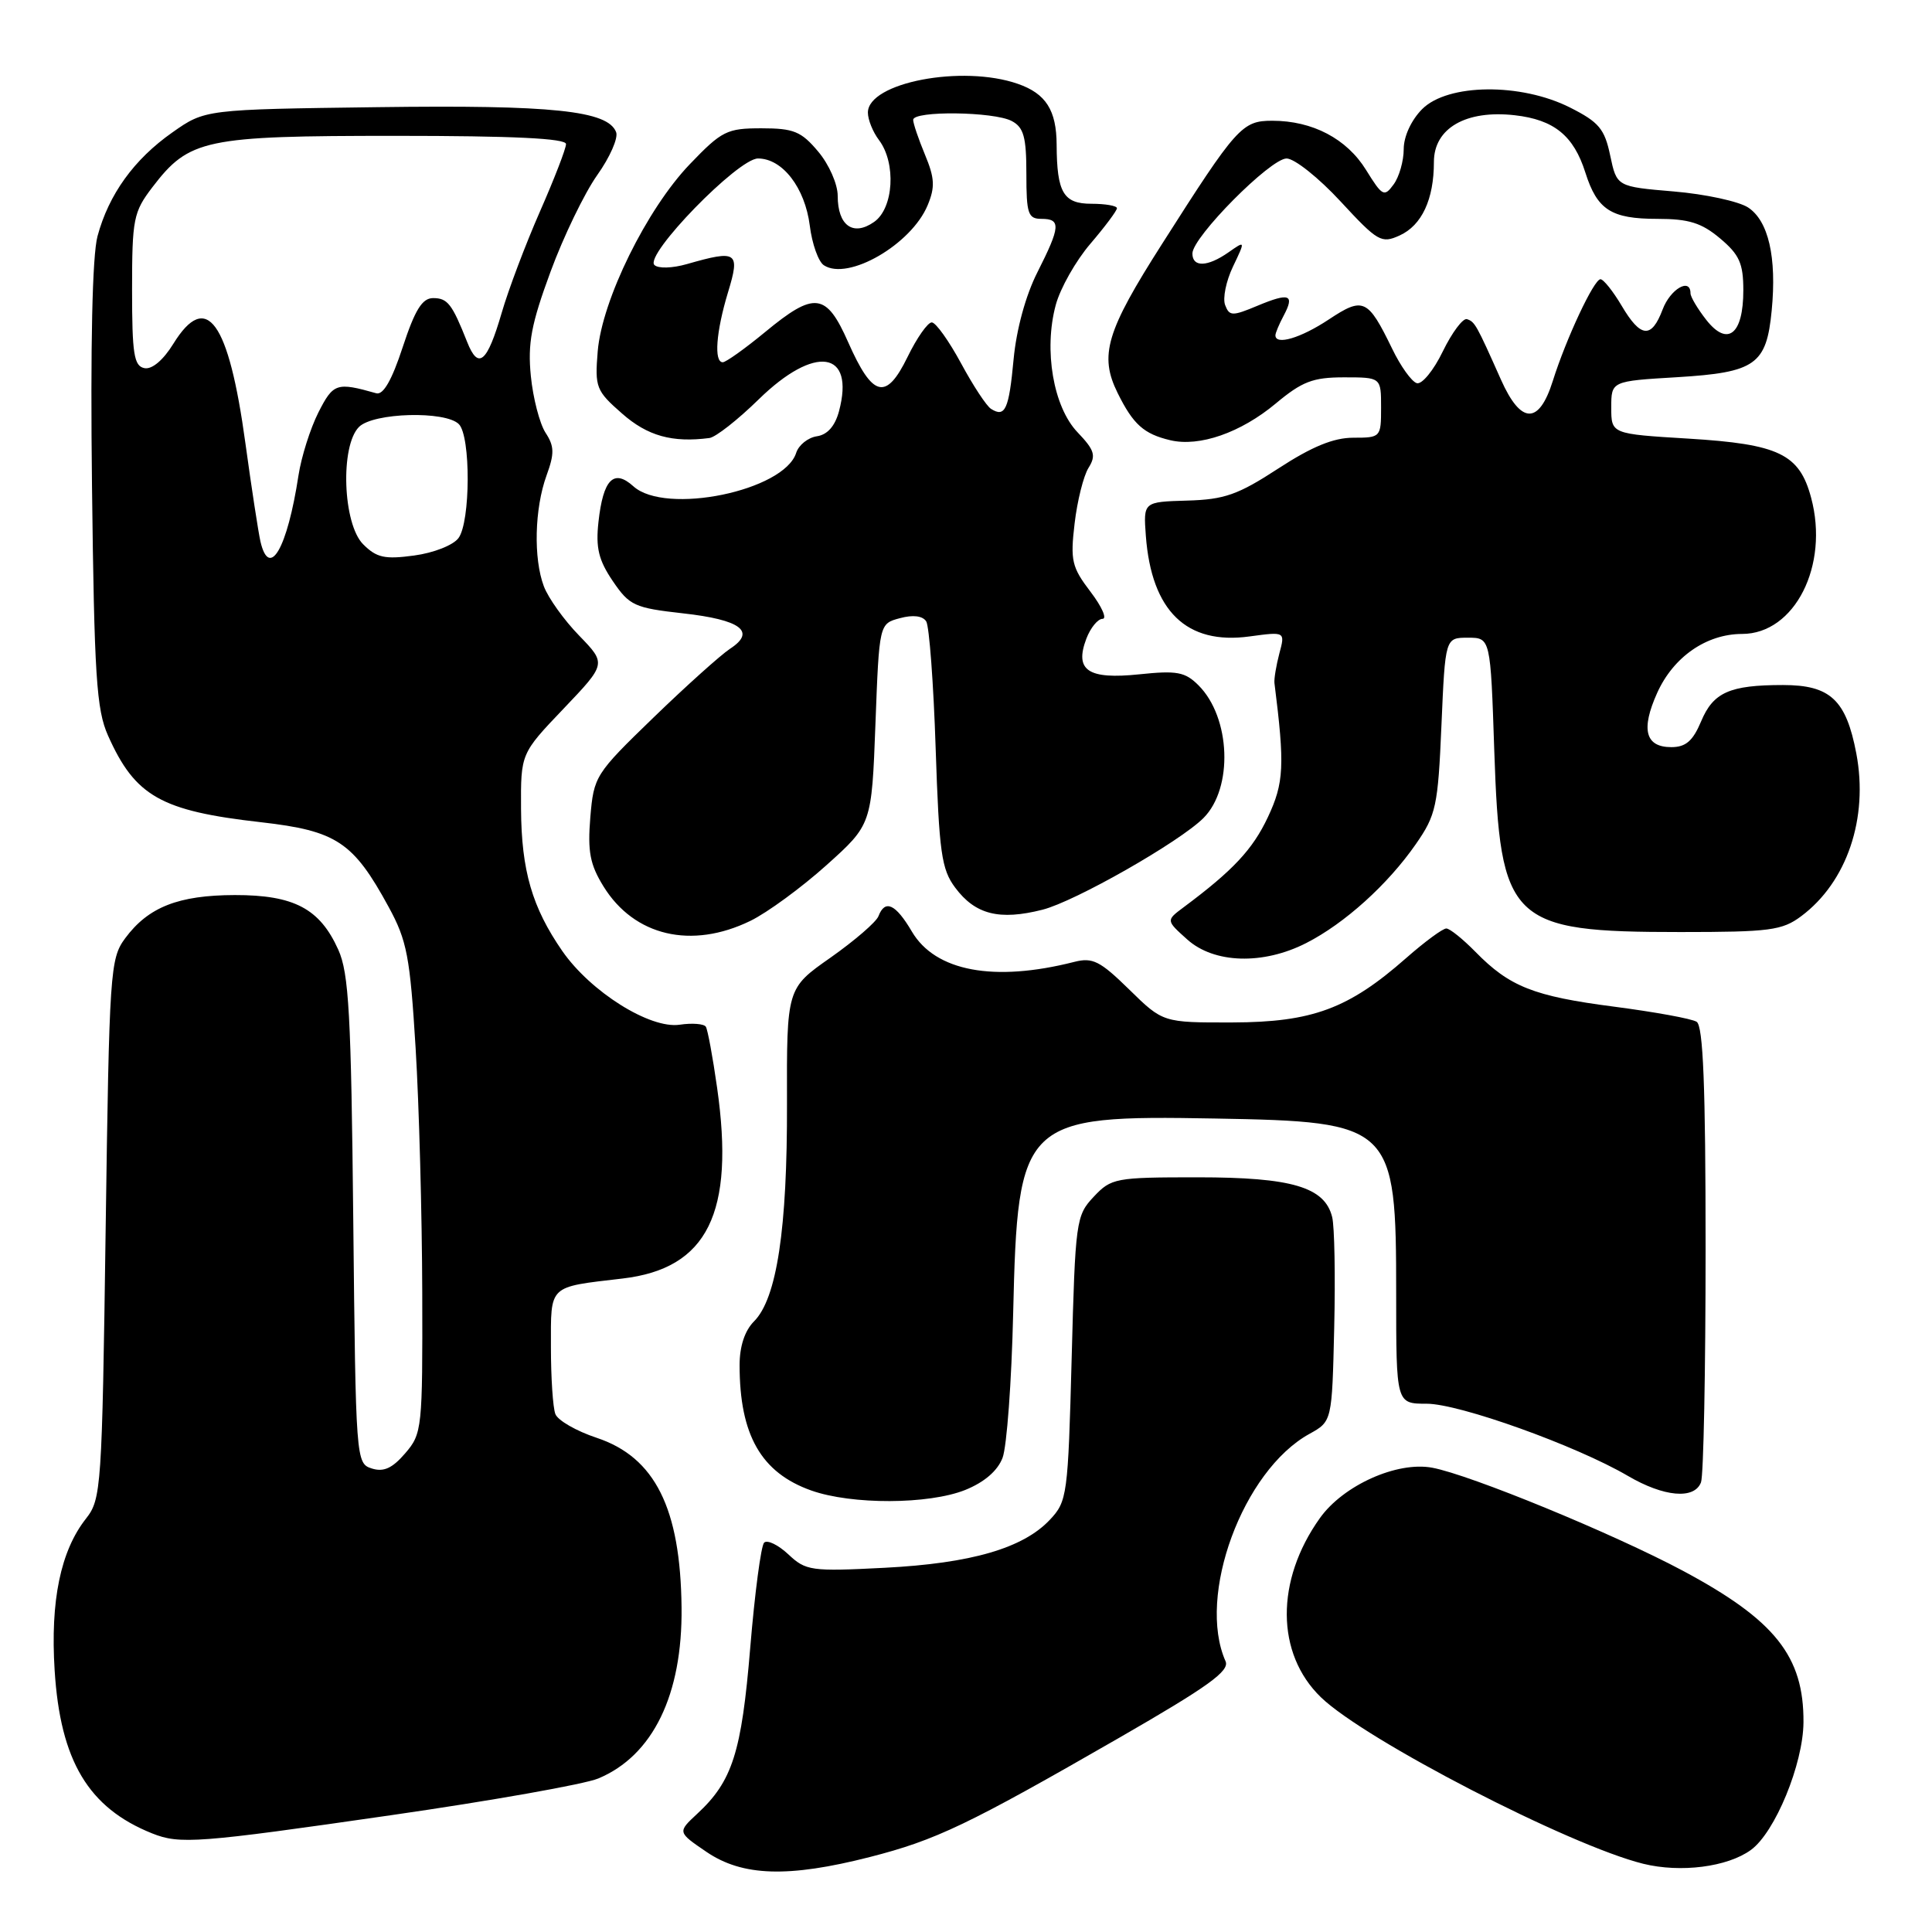 <?xml version="1.0" encoding="UTF-8" standalone="no"?>
<!DOCTYPE svg PUBLIC "-//W3C//DTD SVG 1.1//EN" "http://www.w3.org/Graphics/SVG/1.1/DTD/svg11.dtd" >
<svg xmlns="http://www.w3.org/2000/svg" xmlns:xlink="http://www.w3.org/1999/xlink" version="1.1" viewBox="0 0 256 256">
 <g >
 <path fill="currentColor"
d=" M 115.24 246.07 C 124.03 243.82 128.20 241.83 148.31 230.26 C 160.10 223.47 162.97 221.41 162.39 220.12 C 158.56 211.47 164.68 194.87 173.50 190.00 C 176.50 188.34 176.50 188.34 176.79 175.92 C 176.95 169.09 176.83 162.50 176.52 161.27 C 175.54 157.29 171.18 156.00 158.72 156.00 C 147.79 156.00 147.25 156.10 144.92 158.58 C 142.58 161.07 142.48 161.76 142.00 180.00 C 141.52 198.13 141.41 198.94 139.12 201.37 C 135.57 205.15 128.69 207.15 117.21 207.74 C 107.47 208.24 106.78 208.14 104.46 205.96 C 103.11 204.70 101.67 204.00 101.25 204.41 C 100.84 204.82 100.01 211.09 99.41 218.33 C 98.26 232.23 97.05 236.02 92.37 240.35 C 89.77 242.77 89.77 242.77 93.62 245.39 C 98.39 248.63 104.46 248.82 115.24 246.07 Z  M 232.00 245.13 C 235.20 242.81 238.93 233.75 238.97 228.22 C 239.03 219.48 235.21 214.67 223.00 208.14 C 213.79 203.22 194.82 195.42 189.78 194.48 C 185.11 193.61 177.99 196.81 174.89 201.16 C 168.99 209.43 169.05 219.12 175.03 224.90 C 180.88 230.56 207.94 244.53 217.74 246.96 C 222.69 248.18 228.89 247.39 232.00 245.13 Z  M 51.84 240.52 C 65.10 238.61 77.45 236.42 79.27 235.66 C 86.51 232.64 90.44 224.57 90.31 213.00 C 90.17 199.85 86.79 193.09 79.07 190.52 C 76.38 189.63 73.91 188.21 73.59 187.37 C 73.26 186.53 73.00 182.53 73.00 178.49 C 73.00 170.17 72.57 170.58 82.50 169.41 C 93.75 168.09 97.39 160.74 95.02 144.13 C 94.45 140.08 93.77 136.44 93.53 136.05 C 93.29 135.66 91.72 135.53 90.06 135.78 C 86.12 136.36 78.26 131.42 74.51 126.02 C 70.51 120.24 69.09 115.37 69.04 107.18 C 69.00 99.85 69.00 99.85 74.68 93.90 C 80.35 87.95 80.35 87.95 76.74 84.22 C 74.75 82.18 72.64 79.23 72.06 77.68 C 70.67 73.99 70.83 67.38 72.42 63.00 C 73.48 60.09 73.46 59.13 72.28 57.33 C 71.51 56.13 70.63 52.76 70.34 49.83 C 69.91 45.48 70.39 42.94 72.95 36.00 C 74.67 31.32 77.46 25.57 79.13 23.21 C 80.81 20.85 81.94 18.29 81.64 17.51 C 80.55 14.66 73.23 13.89 50.03 14.20 C 27.17 14.50 27.17 14.50 22.85 17.54 C 17.76 21.11 14.41 25.76 12.92 31.30 C 12.23 33.87 11.97 45.67 12.19 64.40 C 12.49 89.58 12.78 94.03 14.31 97.46 C 17.90 105.51 21.31 107.45 34.59 108.95 C 44.60 110.09 46.81 111.56 51.50 120.18 C 53.93 124.63 54.33 126.76 55.07 138.85 C 55.53 146.36 55.92 160.91 55.95 171.19 C 56.00 189.31 55.93 189.97 53.69 192.57 C 51.98 194.56 50.83 195.08 49.26 194.58 C 47.17 193.92 47.14 193.49 46.81 161.71 C 46.53 134.38 46.23 128.94 44.82 125.83 C 42.37 120.39 38.95 118.59 31.11 118.60 C 23.63 118.62 19.65 120.19 16.59 124.32 C 14.59 127.03 14.48 128.61 14.00 162.85 C 13.52 197.25 13.42 198.65 11.39 201.23 C 8.03 205.50 6.66 212.11 7.24 221.33 C 7.99 233.32 11.71 239.55 20.15 242.93 C 23.82 244.40 26.16 244.23 51.84 240.52 Z  M 127.89 197.43 C 130.42 196.41 132.18 194.90 132.84 193.18 C 133.41 191.71 134.04 183.07 134.25 174.00 C 134.85 148.35 135.47 147.75 161.00 148.21 C 184.58 148.63 185.00 149.04 185.00 171.40 C 185.00 186.00 185.00 186.00 189.04 186.00 C 193.37 186.00 208.82 191.54 215.68 195.55 C 220.47 198.36 224.51 198.72 225.39 196.42 C 225.73 195.55 226.00 181.62 226.00 165.48 C 226.00 143.92 225.68 135.92 224.81 135.39 C 224.16 134.98 219.25 134.09 213.89 133.39 C 203.22 132.01 200.02 130.74 195.50 126.12 C 193.85 124.44 192.12 123.04 191.65 123.03 C 191.19 123.01 188.79 124.78 186.32 126.95 C 178.69 133.67 173.88 135.45 163.30 135.48 C 154.10 135.50 154.10 135.50 149.63 131.12 C 145.76 127.33 144.78 126.83 142.33 127.46 C 131.70 130.16 123.94 128.71 120.83 123.44 C 118.67 119.77 117.27 119.13 116.40 121.40 C 116.10 122.18 113.24 124.64 110.05 126.89 C 104.24 130.96 104.24 130.96 104.28 146.23 C 104.33 162.84 102.93 172.07 99.91 175.09 C 98.69 176.31 98.00 178.39 98.00 180.88 C 98.00 190.15 100.85 195.14 107.50 197.50 C 112.87 199.40 123.05 199.36 127.89 197.43 Z  M 173.08 124.96 C 178.18 122.36 183.89 117.20 187.60 111.86 C 190.29 107.99 190.54 106.85 191.00 96.09 C 191.50 84.50 191.50 84.50 194.50 84.50 C 197.50 84.50 197.50 84.50 198.00 99.50 C 198.77 122.24 200.06 123.50 222.67 123.50 C 234.50 123.50 236.14 123.29 238.67 121.40 C 244.73 116.88 247.60 108.41 245.97 99.83 C 244.62 92.73 242.52 90.77 236.26 90.77 C 229.18 90.77 227.01 91.74 225.40 95.60 C 224.31 98.19 223.37 99.00 221.46 99.00 C 218.01 99.00 217.40 96.66 219.59 91.80 C 221.74 87.04 226.10 84.01 230.83 84.00 C 237.81 84.00 242.40 74.93 239.98 65.94 C 238.43 60.15 235.71 58.85 223.73 58.12 C 213.50 57.50 213.50 57.50 213.50 54.00 C 213.50 50.50 213.50 50.50 222.24 49.98 C 232.61 49.35 234.07 48.32 234.76 41.13 C 235.44 34.09 234.33 29.26 231.63 27.49 C 230.38 26.68 225.95 25.72 221.79 25.37 C 214.23 24.73 214.23 24.73 213.36 20.61 C 212.62 17.08 211.87 16.18 208.04 14.25 C 201.52 10.96 191.85 11.06 188.45 14.45 C 187.00 15.91 186.00 18.07 186.00 19.76 C 186.00 21.33 185.40 23.44 184.66 24.44 C 183.42 26.14 183.17 26.01 181.01 22.52 C 178.45 18.38 173.92 16.00 168.58 16.00 C 164.58 16.00 163.86 16.80 153.98 32.32 C 146.57 43.93 145.63 47.09 148.09 52.07 C 150.15 56.24 151.56 57.50 155.06 58.33 C 158.92 59.25 164.40 57.34 169.04 53.47 C 172.54 50.55 173.96 50.00 178.09 50.00 C 183.00 50.00 183.00 50.00 183.00 54.00 C 183.00 57.94 182.95 58.00 179.32 58.00 C 176.70 58.00 173.83 59.18 169.38 62.08 C 164.04 65.56 162.26 66.19 157.31 66.33 C 151.50 66.50 151.50 66.50 151.83 71.00 C 152.58 80.97 157.22 85.48 165.58 84.33 C 170.30 83.69 170.30 83.69 169.52 86.59 C 169.10 88.19 168.81 89.95 168.87 90.50 C 170.25 101.44 170.14 103.73 168.00 108.28 C 165.99 112.55 163.40 115.33 156.82 120.23 C 154.50 121.96 154.50 121.96 157.31 124.48 C 160.87 127.68 167.36 127.88 173.08 124.96 Z  M 99.43 122.02 C 101.67 120.93 106.20 117.61 109.50 114.65 C 115.50 109.26 115.50 109.26 116.00 95.95 C 116.50 82.64 116.50 82.64 119.25 81.91 C 120.98 81.44 122.26 81.60 122.73 82.34 C 123.13 82.98 123.70 90.56 123.98 99.18 C 124.44 112.99 124.75 115.19 126.57 117.62 C 129.23 121.19 132.43 121.99 138.14 120.54 C 142.47 119.44 156.28 111.57 159.46 108.40 C 163.43 104.43 163.08 95.08 158.81 90.81 C 157.03 89.03 155.95 88.83 150.97 89.35 C 144.16 90.06 142.35 88.84 143.95 84.62 C 144.50 83.18 145.47 82.00 146.09 82.00 C 146.72 82.00 146.00 80.38 144.49 78.40 C 142.02 75.16 141.81 74.27 142.39 69.37 C 142.74 66.38 143.57 63.06 144.23 62.00 C 145.26 60.36 145.04 59.65 142.78 57.28 C 139.57 53.92 138.28 46.39 139.89 40.42 C 140.48 38.21 142.55 34.55 144.49 32.29 C 146.42 30.03 148.00 27.92 148.00 27.59 C 148.00 27.27 146.48 27.00 144.62 27.00 C 140.91 27.00 140.04 25.52 140.01 19.18 C 139.99 14.61 138.59 12.40 134.87 11.11 C 127.51 8.54 115.00 10.94 115.00 14.92 C 115.00 15.86 115.66 17.49 116.47 18.56 C 118.77 21.61 118.42 27.60 115.82 29.41 C 113.04 31.36 111.00 29.89 111.00 25.95 C 111.00 24.40 109.85 21.78 108.41 20.08 C 106.17 17.41 105.17 17.00 100.89 17.00 C 96.32 17.00 95.64 17.34 91.41 21.75 C 85.70 27.70 79.77 39.74 79.20 46.55 C 78.81 51.33 78.98 51.78 82.43 54.80 C 85.80 57.77 89.08 58.68 94.00 58.04 C 94.83 57.93 97.76 55.63 100.53 52.92 C 107.97 45.64 113.32 46.43 111.17 54.50 C 110.64 56.47 109.63 57.61 108.23 57.81 C 107.06 57.99 105.83 58.97 105.50 60.00 C 103.90 65.05 88.18 68.28 83.93 64.44 C 81.32 62.08 79.92 63.51 79.30 69.16 C 78.92 72.59 79.32 74.23 81.20 77.00 C 83.41 80.25 84.07 80.55 90.49 81.27 C 98.16 82.12 100.24 83.68 96.74 85.96 C 95.51 86.77 90.94 90.87 86.59 95.08 C 78.86 102.56 78.68 102.85 78.22 108.30 C 77.85 112.84 78.17 114.55 79.97 117.46 C 84.04 124.04 91.63 125.82 99.43 122.02 Z  M 34.51 71.75 C 34.23 70.51 33.33 64.66 32.52 58.75 C 30.30 42.50 27.36 38.45 22.97 45.55 C 21.63 47.72 20.14 48.98 19.14 48.78 C 17.75 48.51 17.50 46.92 17.50 38.40 C 17.50 29.01 17.68 28.10 20.19 24.81 C 25.07 18.43 27.08 18.00 52.40 18.00 C 68.02 18.00 75.00 18.34 75.00 19.09 C 75.00 19.69 73.44 23.72 71.54 28.04 C 69.64 32.37 67.36 38.40 66.48 41.44 C 64.55 48.07 63.38 49.06 61.90 45.31 C 59.90 40.27 59.31 39.50 57.39 39.50 C 55.95 39.50 54.99 41.04 53.36 46.00 C 51.93 50.37 50.78 52.37 49.86 52.11 C 44.60 50.62 44.16 50.77 42.19 54.65 C 41.12 56.77 39.93 60.52 39.55 63.00 C 38.07 72.68 35.69 76.81 34.51 71.75 Z  M 48.12 72.12 C 45.42 69.42 45.06 59.08 47.57 56.57 C 49.47 54.67 59.01 54.41 60.80 56.20 C 62.39 57.79 62.35 69.15 60.75 71.30 C 60.06 72.24 57.44 73.27 54.87 73.61 C 50.98 74.14 49.90 73.90 48.12 72.12 Z  M 198.89 50.32 C 195.62 42.98 195.43 42.64 194.38 42.29 C 193.85 42.12 192.41 44.04 191.18 46.56 C 189.96 49.09 188.40 50.98 187.73 50.77 C 187.05 50.57 185.58 48.52 184.47 46.21 C 181.24 39.57 180.65 39.30 176.06 42.34 C 172.35 44.80 169.00 45.79 169.00 44.43 C 169.00 44.12 169.49 42.96 170.08 41.85 C 171.59 39.02 170.87 38.74 166.63 40.51 C 163.29 41.91 162.90 41.90 162.34 40.43 C 161.99 39.54 162.46 37.25 163.37 35.34 C 165.03 31.86 165.03 31.86 162.79 33.43 C 160.01 35.38 158.00 35.45 158.00 33.59 C 158.00 31.42 168.33 21.00 170.48 21.00 C 171.52 21.00 174.74 23.56 177.63 26.69 C 182.56 32.02 183.04 32.30 185.46 31.20 C 188.40 29.86 190.00 26.42 190.00 21.46 C 190.00 16.99 194.24 14.54 200.71 15.27 C 205.92 15.86 208.52 17.97 210.07 22.87 C 211.64 27.81 213.48 29.00 219.61 29.00 C 223.78 29.00 225.47 29.53 227.92 31.59 C 230.48 33.74 231.00 34.91 231.00 38.47 C 231.00 44.31 228.92 45.98 226.10 42.40 C 224.95 40.93 224.00 39.34 224.00 38.87 C 224.00 36.74 221.33 38.29 220.31 41.00 C 218.83 44.92 217.40 44.79 214.87 40.50 C 213.73 38.58 212.47 37.00 212.07 37.00 C 211.21 37.00 207.52 44.86 205.75 50.49 C 203.92 56.30 201.53 56.24 198.89 50.32 Z  M 131.32 54.18 C 130.72 53.81 128.93 51.08 127.34 48.13 C 125.74 45.18 124.01 42.74 123.47 42.72 C 122.94 42.70 121.49 44.76 120.25 47.31 C 117.41 53.12 115.63 52.68 112.39 45.35 C 109.48 38.77 107.94 38.58 101.38 44.00 C 98.71 46.20 96.19 48.00 95.77 48.00 C 94.58 48.00 94.88 43.97 96.46 38.75 C 98.10 33.36 97.69 33.08 91.03 34.99 C 89.08 35.55 87.20 35.60 86.71 35.11 C 85.37 33.77 97.79 21.00 100.44 21.00 C 103.68 21.00 106.66 24.87 107.30 29.89 C 107.60 32.31 108.44 34.68 109.17 35.15 C 112.38 37.25 120.77 32.38 122.92 27.19 C 123.92 24.79 123.85 23.59 122.57 20.51 C 121.71 18.44 121.00 16.36 121.00 15.88 C 121.00 14.65 131.72 14.78 134.07 16.04 C 135.65 16.88 136.00 18.16 136.00 23.04 C 136.00 28.33 136.22 29.00 138.00 29.00 C 140.60 29.00 140.52 30.03 137.46 36.08 C 135.91 39.13 134.68 43.65 134.31 47.58 C 133.69 54.26 133.19 55.36 131.32 54.18 Z "/>
</g>
</svg>